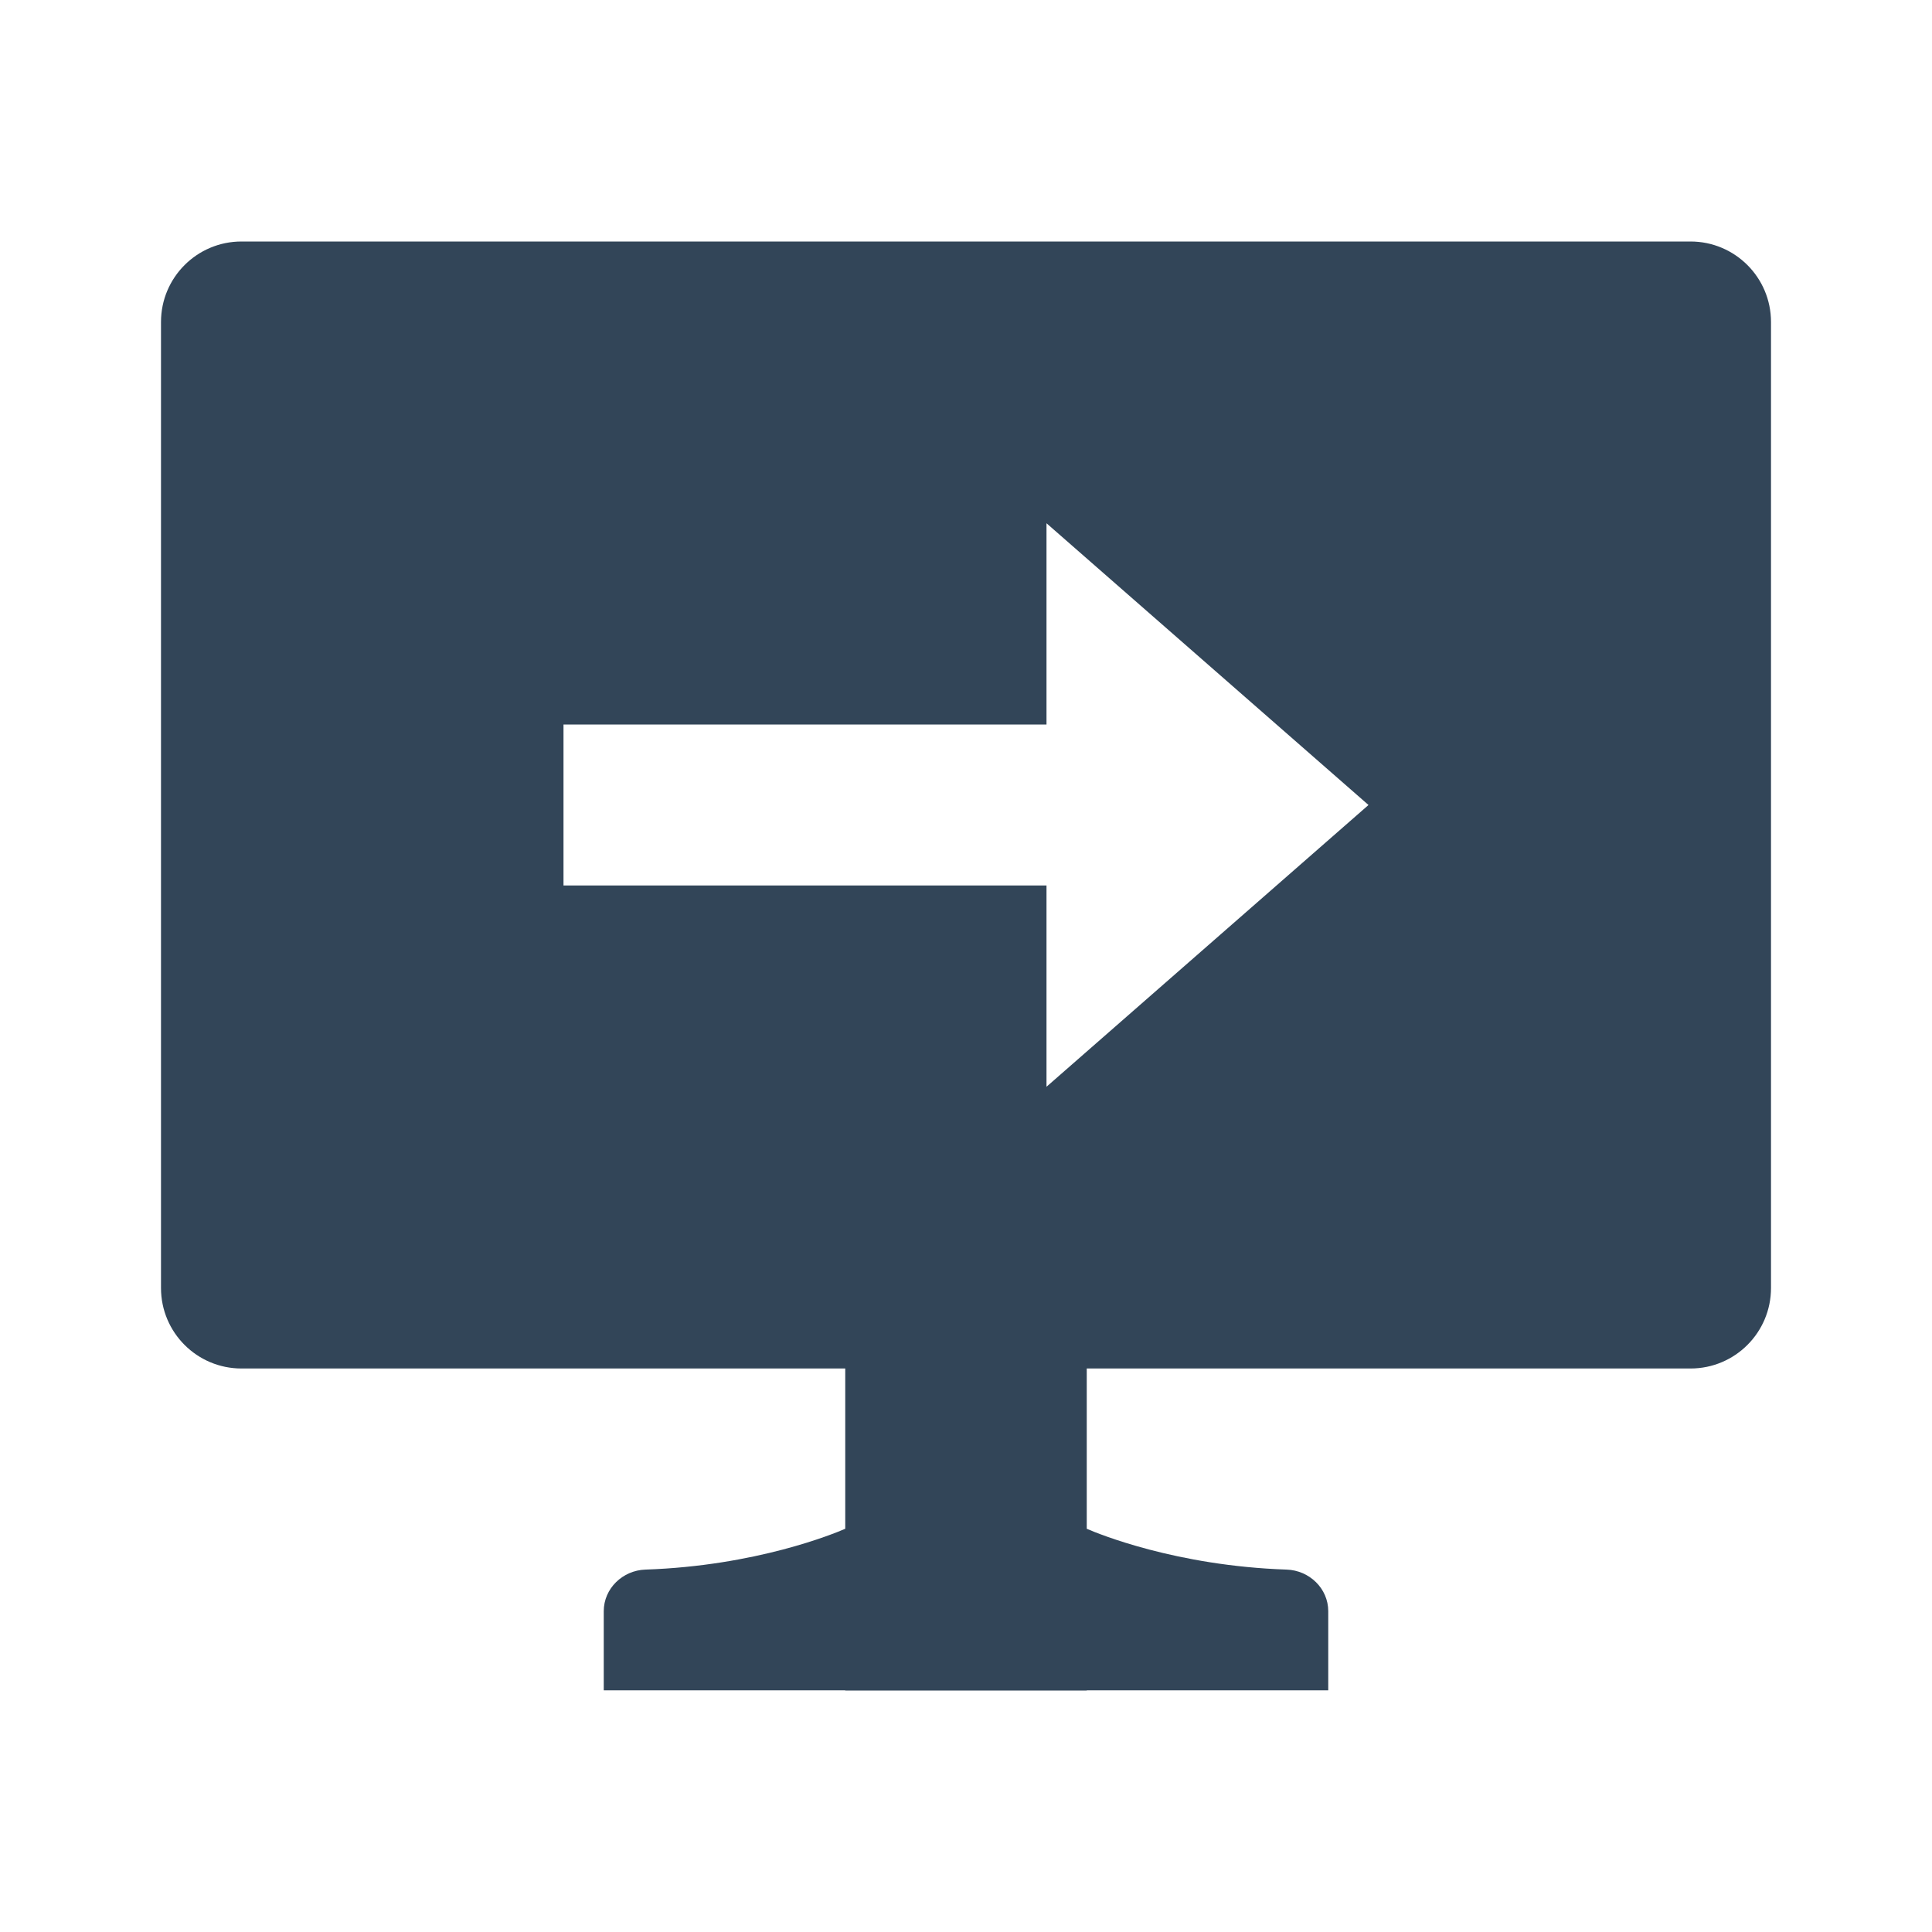 <svg width="48" height="48" viewBox="0 0 48 48" fill="none" xmlns="http://www.w3.org/2000/svg">
<path fill-rule="evenodd" clip-rule="evenodd" d="M6 6C4.895 6 4 6.895 4 8V32C4 33.105 4.895 34 6 34L21 34V37.982C20.714 38.106 18.781 38.903 16.035 38.996C15.47 39.015 15 39.465 15 40.03V41.995H21V42H27V41.995H33V40.03C33 39.465 32.531 39.015 31.965 38.996C29.219 38.903 27.286 38.106 27 37.982V34L42 34C43.105 34 44 33.105 44 32V8C44 6.895 43.105 6 42 6H6ZM26 22V27L34 20L26 13V18H14V22H26Z" fill="#324558"/>
</svg>
